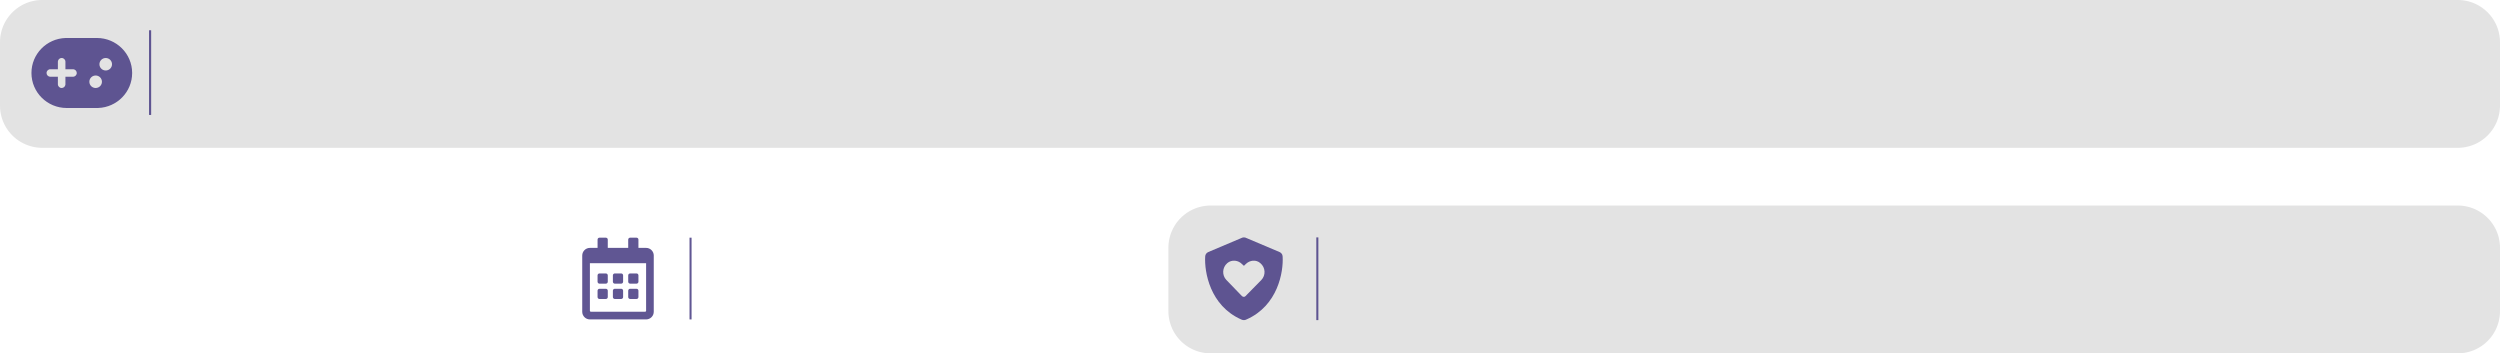 <svg xmlns="http://www.w3.org/2000/svg" xmlns:svg="http://www.w3.org/2000/svg" style="clip-rule:evenodd;fill-rule:evenodd;stroke-linejoin:round;stroke-miterlimit:2" id="svg6" width="1775.904" height="251.06" version="1.1" viewBox="0 0 1775.904 251.06" xml:space="preserve"><g id="g6" transform="translate(0,-778.996)"><g id="gamelist-metadata-background-light-base.svg" transform="matrix(1,0,0,0.404,0,925)"><clipPath id="_clip1"><rect id="rect2" width="1624" height="260" x="0" y="0"/></clipPath></g></g><path style="clip-rule:evenodd;fill:#dedede;fill-opacity:.85;fill-rule:evenodd;stroke-width:0;stroke-linejoin:round;stroke-miterlimit:2" id="rect4" width="945.908" height="105" x="829.996" y="146.006" d="M 859.996,146.006 H 1745.904 a 30,30 45 0 1 30,30 v 45 a 30,30 135 0 1 -30,30 H 859.996 a 30,30 45 0 1 -30,-30 v -45 a 30,30 135 0 1 30,-30 z" transform="translate(2.8320312e-5)"/><path style="clip-rule:evenodd;fill:#dedede;fill-opacity:.85;fill-rule:evenodd;stroke-width:0;stroke-linejoin:round;stroke-miterlimit:2" id="rect3" width="1775.904" height="105" x="0" y="0" d="m 30,0 h 1715.904 a 30,30 45 0 1 30,30 v 45 a 30,30 135 0 1 -30,30 L 30,105 A 30,30 45 0 1 0,75 V 30 A 30,30 135 0 1 30,0 Z"/><path style="clip-rule:evenodd;fill:#dedede;fill-opacity:.85;fill-rule:evenodd;stroke-width:0;stroke-linejoin:round;stroke-miterlimit:2" id="rect1-2" width="350" height="105" x="0" y="146.006" d="m 30,146.006 h 290 a 30,30 45 0 1 30,30 v 45 a 30,30 135 0 1 -30,30 l -290,0 a 30,30 45 0 1 -30,-30 v -45 a 30,30 135 0 1 30,-30 z"/><path style="clip-rule:evenodd;fill:#dedede;fill-opacity:.85;fill-rule:evenodd;stroke-width:0;stroke-linejoin:round;stroke-miterlimit:2" id="rect1-2-6" width="400" height="105" x="389.998" y="146.006" d="m 419.998,146.006 340,0 a 30,30 45 0 1 30,30 v 45 a 30,30 135 0 1 -30,30 l -340,0 a 30,30 45 0 1 -30,-30 v -45 a 30,30 135 0 1 30,-30 z"/><rect style="clip-rule:evenodd;fill:#514689;fill-opacity:.914;fill-rule:evenodd;stroke-width:1.469;stroke-linejoin:round;stroke-miterlimit:2" id="rect10" width="1.469" height="58.769" x="935.051" y="168.637"/><path style="clip-rule:evenodd;fill:#514689;fill-opacity:.914;fill-rule:nonzero;stroke-width:1.469;stroke-linejoin:round;stroke-miterlimit:2" id="path16-0" d="m 883.635,168.637 c 0.644,0 1.264,0.159 1.813,0.467 l 23.463,9.926 c 1.284,0.544 2.145,1.672 2.224,3.162 0.655,10.963 -3.35,34.87 -25.641,44.72 -0.561,0.32 -1.308,0.505 -1.86,0.494 -0.664,0.015 -1.308,-0.173 -1.975,-0.494 -22.185,-9.85 -26.184,-33.757 -25.541,-44.72 0.082,-1.49 0.949,-2.618 2.236,-3.162 l 23.455,-9.926 c 0.552,-0.309 1.184,-0.473 1.825,-0.467 z m 1.125,41.711 11.26,-11.454 c 3.215,-3.317 3.018,-8.839 -0.699,-11.948 -3.021,-2.721 -7.646,-2.216 -10.561,0.802 l -1.114,1.102 -1.205,-1.102 c -2.812,-3.018 -7.54,-3.523 -10.664,-0.802 -3.614,3.109 -3.811,8.63 -0.597,11.948 l 11.066,11.454 c 0.802,0.702 1.904,0.702 2.512,0 z"/><rect style="clip-rule:evenodd;fill:#514689;fill-opacity:.914;fill-rule:evenodd;stroke-width:1.504;stroke-linejoin:round;stroke-miterlimit:2" id="rect8-4" width="1.504" height="60.159" x="105.872" y="21.497"/><path id="🎨-Color" d="m 68.834,26.985 c 13.831,0 25.043,11.133 25.043,24.866 0,13.447 -10.75,24.401 -24.182,24.852 l -0.861,0.014 H 47.383 c -13.831,0 -25.043,-11.133 -25.043,-24.866 0,-13.447 10.75,-24.401 24.182,-24.852 l 0.861,-0.014 z m -0.887,26.643 c -2.47,0 -4.472,1.988 -4.472,4.44 0,2.452 2.002,4.44 4.472,4.44 2.47,0 4.472,-1.988 4.472,-4.44 0,-2.452 -2.002,-4.44 -4.472,-4.44 z M 43.798,41.195 c -1.358,0 -2.481,1.002 -2.659,2.303 l -0.025,0.362 v 5.321 l -5.366,0.003 c -1.482,0 -2.683,1.193 -2.683,2.664 0,1.349 1.009,2.464 2.319,2.64 l 0.364,0.024 5.366,-0.003 v 5.336 c 0,1.471 1.201,2.664 2.683,2.664 1.358,0 2.481,-1.002 2.659,-2.303 l 0.025,-0.362 v -5.336 l 5.366,0.003 c 1.482,0 2.683,-1.193 2.683,-2.664 0,-1.349 -1.009,-2.464 -2.319,-2.64 l -0.364,-0.024 -5.366,-0.003 v -5.321 c 0,-1.471 -1.201,-2.664 -2.683,-2.664 z m 31.304,0 c -2.47,0 -4.472,1.988 -4.472,4.44 0,2.452 2.002,4.44 4.472,4.44 2.47,0 4.472,-1.988 4.472,-4.44 0,-2.452 -2.002,-4.44 -4.472,-4.44 z" style="clip-rule:evenodd;fill:#514689;fill-opacity:.914;fill-rule:nonzero;stroke:none;stroke-width:3.565;stroke-linejoin:round;stroke-miterlimit:2"/><rect style="clip-rule:evenodd;fill:#514689;fill-opacity:.914;fill-rule:evenodd;stroke-width:1.452;stroke-linejoin:round;stroke-miterlimit:2" id="rect8" width="1.452" height="58.073" x="489.814" y="168.836"/><path style="clip-rule:evenodd;fill:#514689;fill-opacity:.914;fill-rule:nonzero;stroke-width:1.452;stroke-linejoin:round;stroke-miterlimit:2" id="path14" d="m 430.382,201.502 h -4.541 c -0.749,-0.003 -1.356,-0.61 -1.359,-1.359 v -4.541 c 0.003,-0.749 0.61,-1.356 1.359,-1.359 h 4.536 c 0.749,0.003 1.356,0.61 1.359,1.359 v 4.536 c 0,0.749 -0.604,1.359 -1.353,1.365 z m 12.248,-1.359 v -4.541 c -0.003,-0.749 -0.61,-1.356 -1.359,-1.359 h -4.541 c -0.749,0.003 -1.356,0.61 -1.359,1.359 v 4.536 c 0.003,0.749 0.61,1.356 1.359,1.359 h 4.536 c 0.749,0 1.359,-0.604 1.365,-1.353 z m 10.889,0 v -4.541 c -0.003,-0.749 -0.61,-1.356 -1.359,-1.359 h -4.541 c -0.749,0.003 -1.356,0.61 -1.359,1.359 v 4.536 c 0.003,0.749 0.61,1.356 1.359,1.359 h 4.536 c 0.749,0 1.359,-0.604 1.365,-1.353 z m -10.889,10.889 v -4.541 c -0.003,-0.749 -0.61,-1.356 -1.359,-1.359 h -4.541 c -0.749,0.003 -1.356,0.61 -1.359,1.359 v 4.536 c 0.003,0.749 0.61,1.356 1.359,1.359 h 4.536 c 0.749,0 1.359,-0.604 1.365,-1.353 z m -10.889,0 v -4.541 c -0.003,-0.749 -0.61,-1.356 -1.359,-1.359 h -4.541 c -0.749,0.003 -1.356,0.61 -1.359,1.359 v 4.536 c 0.003,0.749 0.61,1.356 1.359,1.359 h 4.536 c 0.749,0 1.359,-0.604 1.365,-1.353 z m 21.778,0 v -4.541 c -0.003,-0.749 -0.61,-1.356 -1.359,-1.359 h -4.541 c -0.749,0.003 -1.356,0.61 -1.359,1.359 v 4.536 c 0.003,0.749 0.61,1.356 1.359,1.359 h 4.536 c 0.749,0 1.359,-0.604 1.365,-1.353 z m 10.889,-29.49 v 39.925 c -0.003,3.005 -2.436,5.439 -5.441,5.441 h -39.925 c -3.005,0 -5.444,-2.436 -5.447,-5.441 v -39.925 c 0,-1.446 0.575,-2.831 1.594,-3.853 1.022,-1.019 2.407,-1.594 3.853,-1.594 h 5.447 v -5.9 c 0.003,-0.746 0.607,-1.353 1.353,-1.359 h 4.536 c 0.749,0.003 1.356,0.61 1.359,1.359 v 5.9 h 14.518 v -5.9 c 0.003,-0.752 0.613,-1.359 1.365,-1.359 h 4.536 c 0.749,0.003 1.356,0.61 1.359,1.359 v 5.9 h 5.447 c 1.446,0 2.831,0.575 3.853,1.594 1.019,1.022 1.594,2.407 1.594,3.853 z m -5.441,39.24 v -33.799 h -39.925 v 33.799 c 0.003,0.375 0.305,0.677 0.679,0.679 h 38.59 c 0.366,-0.015 0.653,-0.314 0.656,-0.679 z"/></svg>